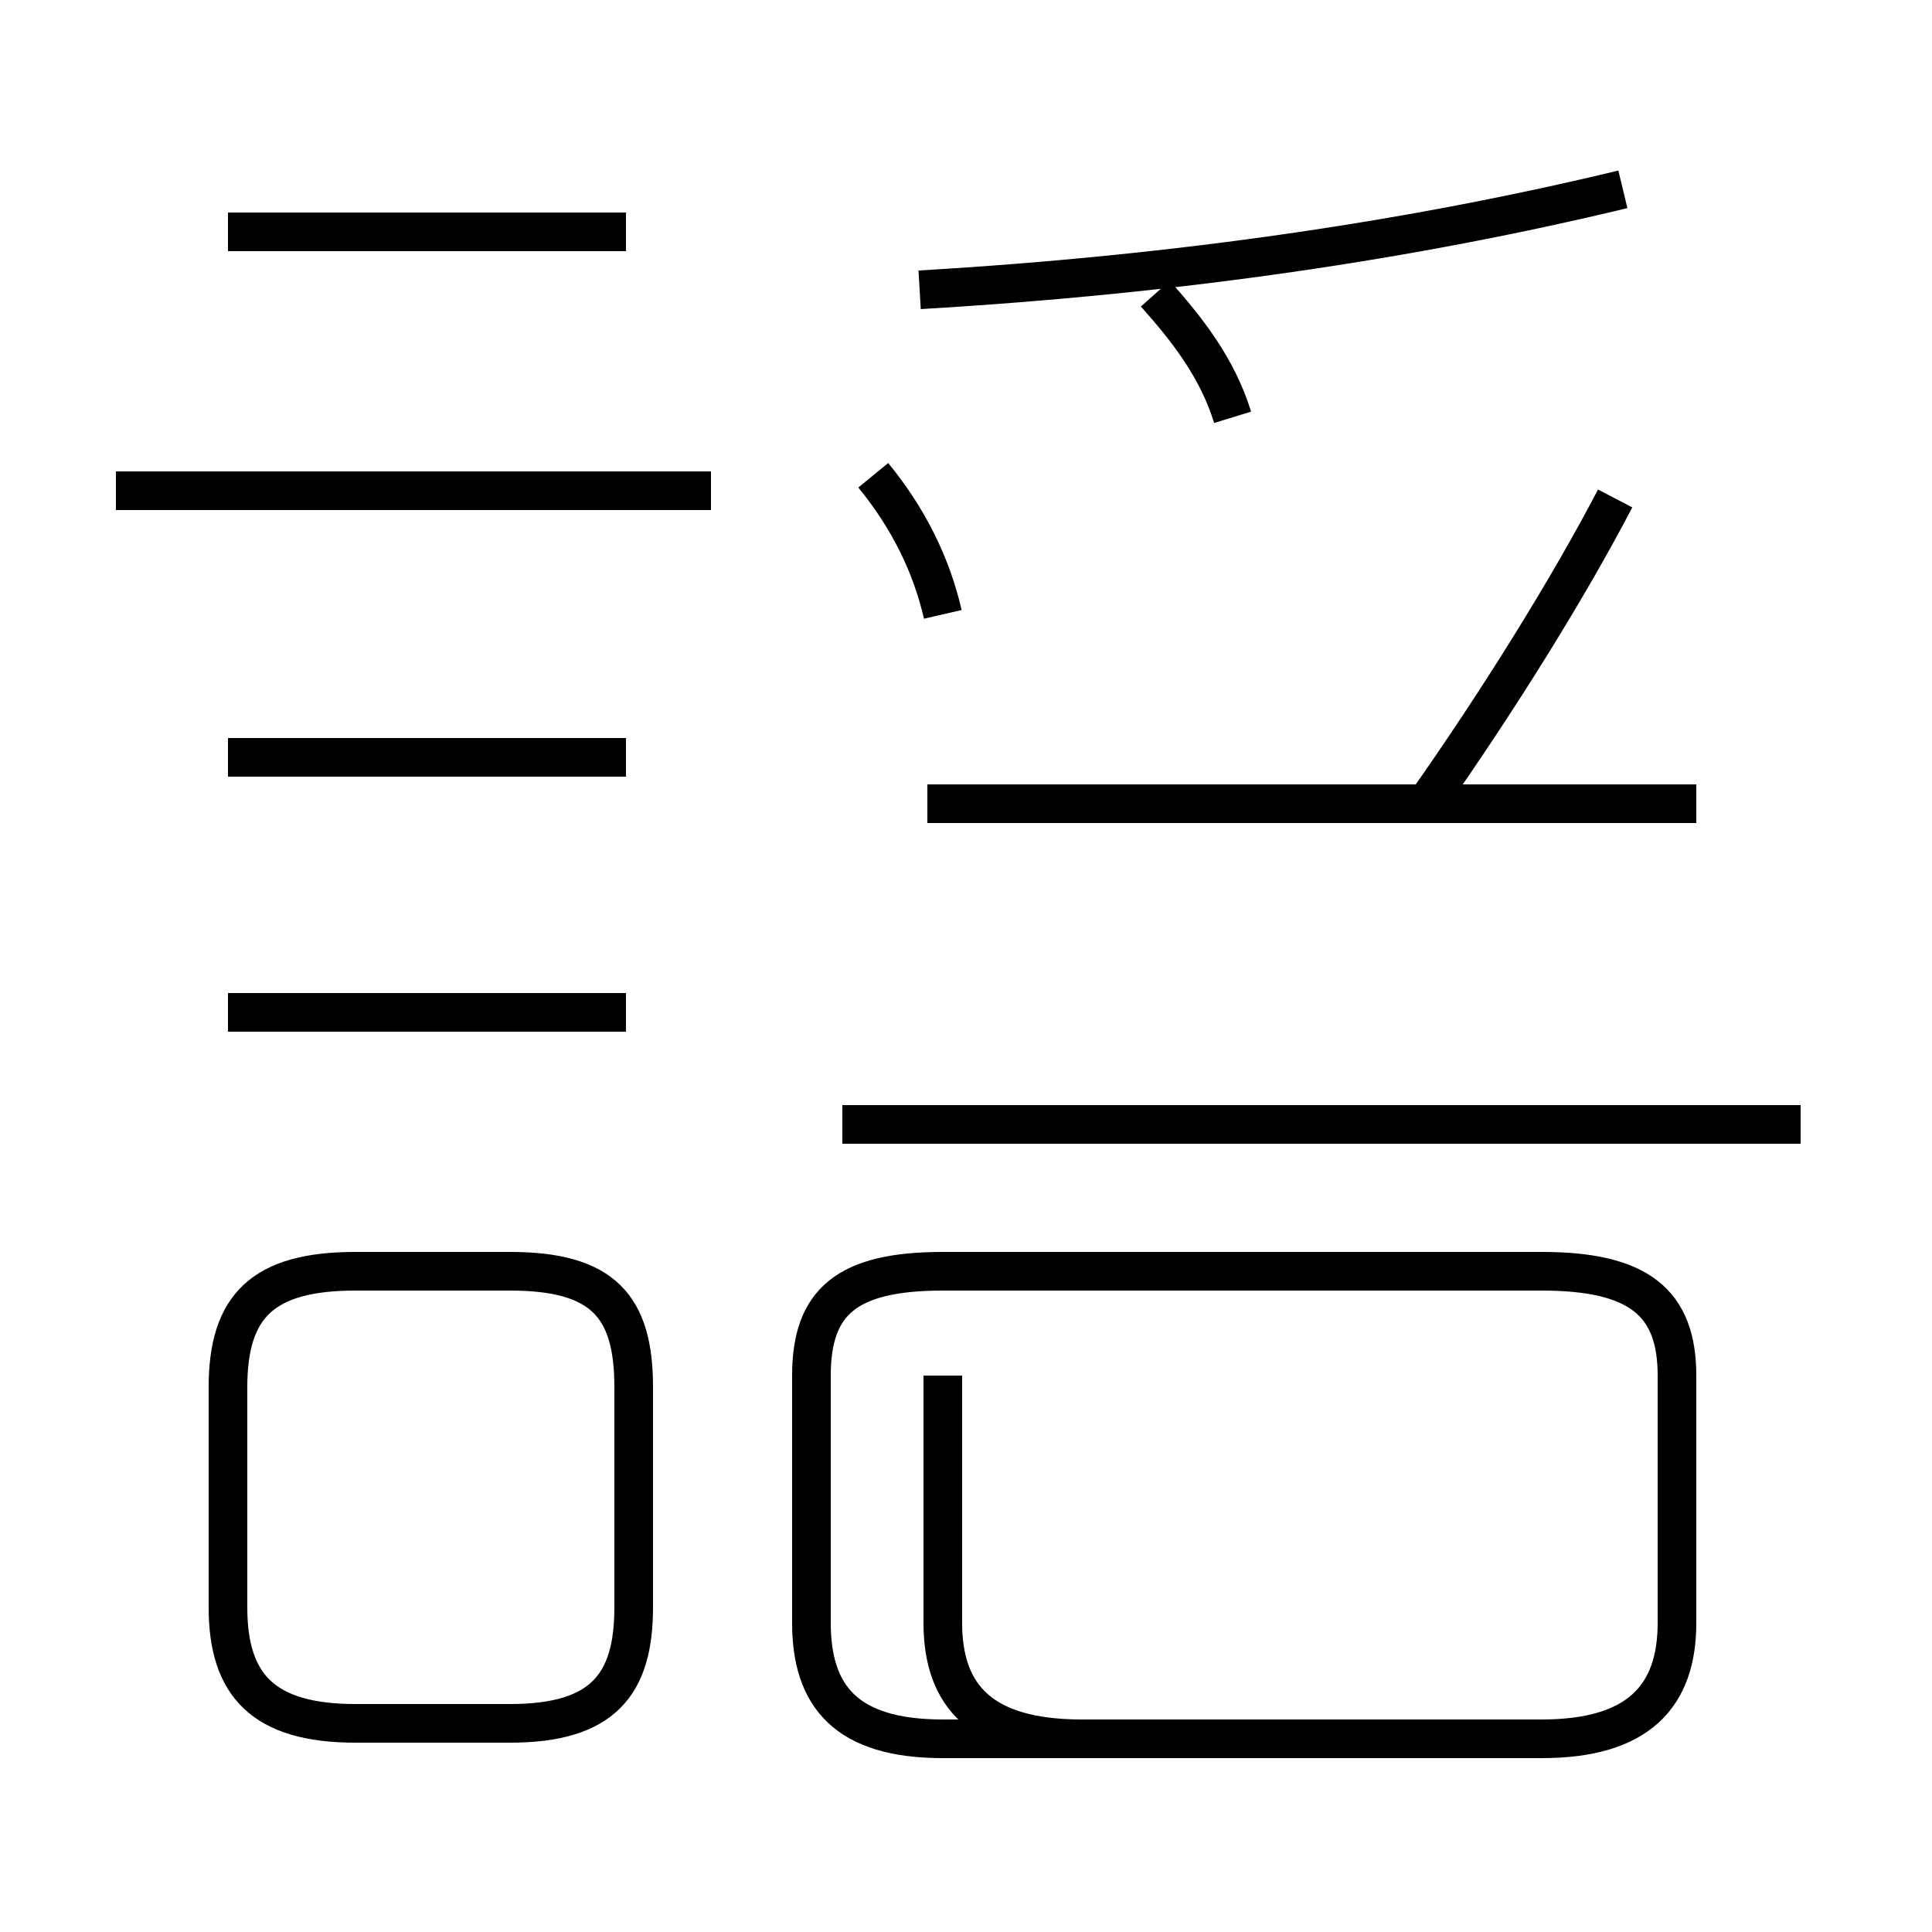 <?xml version='1.0' encoding='utf8'?>
<svg viewBox="0.0 -44.0 50.0 50.0" version="1.1" xmlns="http://www.w3.org/2000/svg">
<rect x="0.0" y="-44.0" width="50.0" height="50.0" fill="#808080" stroke="none"/>
<rect x="-1000" y="-1000" width="2000" height="2000" stroke="white" fill="white"/>
<g style="fill:none; stroke:#000000;  stroke-width:1">
<path d="M 16.2 38.0 L 5.9 38.0 M 18.4 31.3 L 3.0 31.3 M 16.2 24.4 L 5.9 24.4 M 16.2 17.8 L 5.9 17.8 M 9.2 -0.6 L 13.2 -0.6 C 15.6 -0.6 16.4 0.4 16.4 2.4 L 16.4 8.1 C 16.4 10.2 15.6 11.1 13.2 11.1 L 9.2 11.1 C 6.8 11.1 5.9 10.2 5.9 8.1 L 5.9 2.4 C 5.9 0.4 6.8 -0.6 9.2 -0.6 Z M 31.9 33.2 C 31.5 34.5 30.7 35.5 29.9 36.4 M 23.8 36.5 C 30.6 36.9 36.6 37.8 42.0 39.1 M 24.4 28.1 C 24.1 29.4 23.5 30.6 22.6 31.7 M 24.0 23.2 L 43.9 23.2 M 46.6 14.9 L 21.8 14.9 M 24.4 8.4 L 24.4 2.0 C 24.4 0.1 25.4 -1.0 28.0 -1.0 L 39.9 -1.0 C 42.4 -1.0 43.4 0.1 43.4 2.0 L 43.4 8.4 C 43.4 10.3 42.4 11.1 39.9 11.1 L 24.4 11.1 C 21.9 11.1 21.0 10.3 21.0 8.4 L 21.0 2.0 C 21.0 0.1 21.9 -1.0 24.4 -1.0 L 28.0 -1.0 C 25.4 -1.0 24.4 0.1 24.4 2.0 Z M 41.8 31.1 C 40.6 28.8 38.8 25.9 36.9 23.2 " transform="scale(1, -1)" />
</g>
</svg>